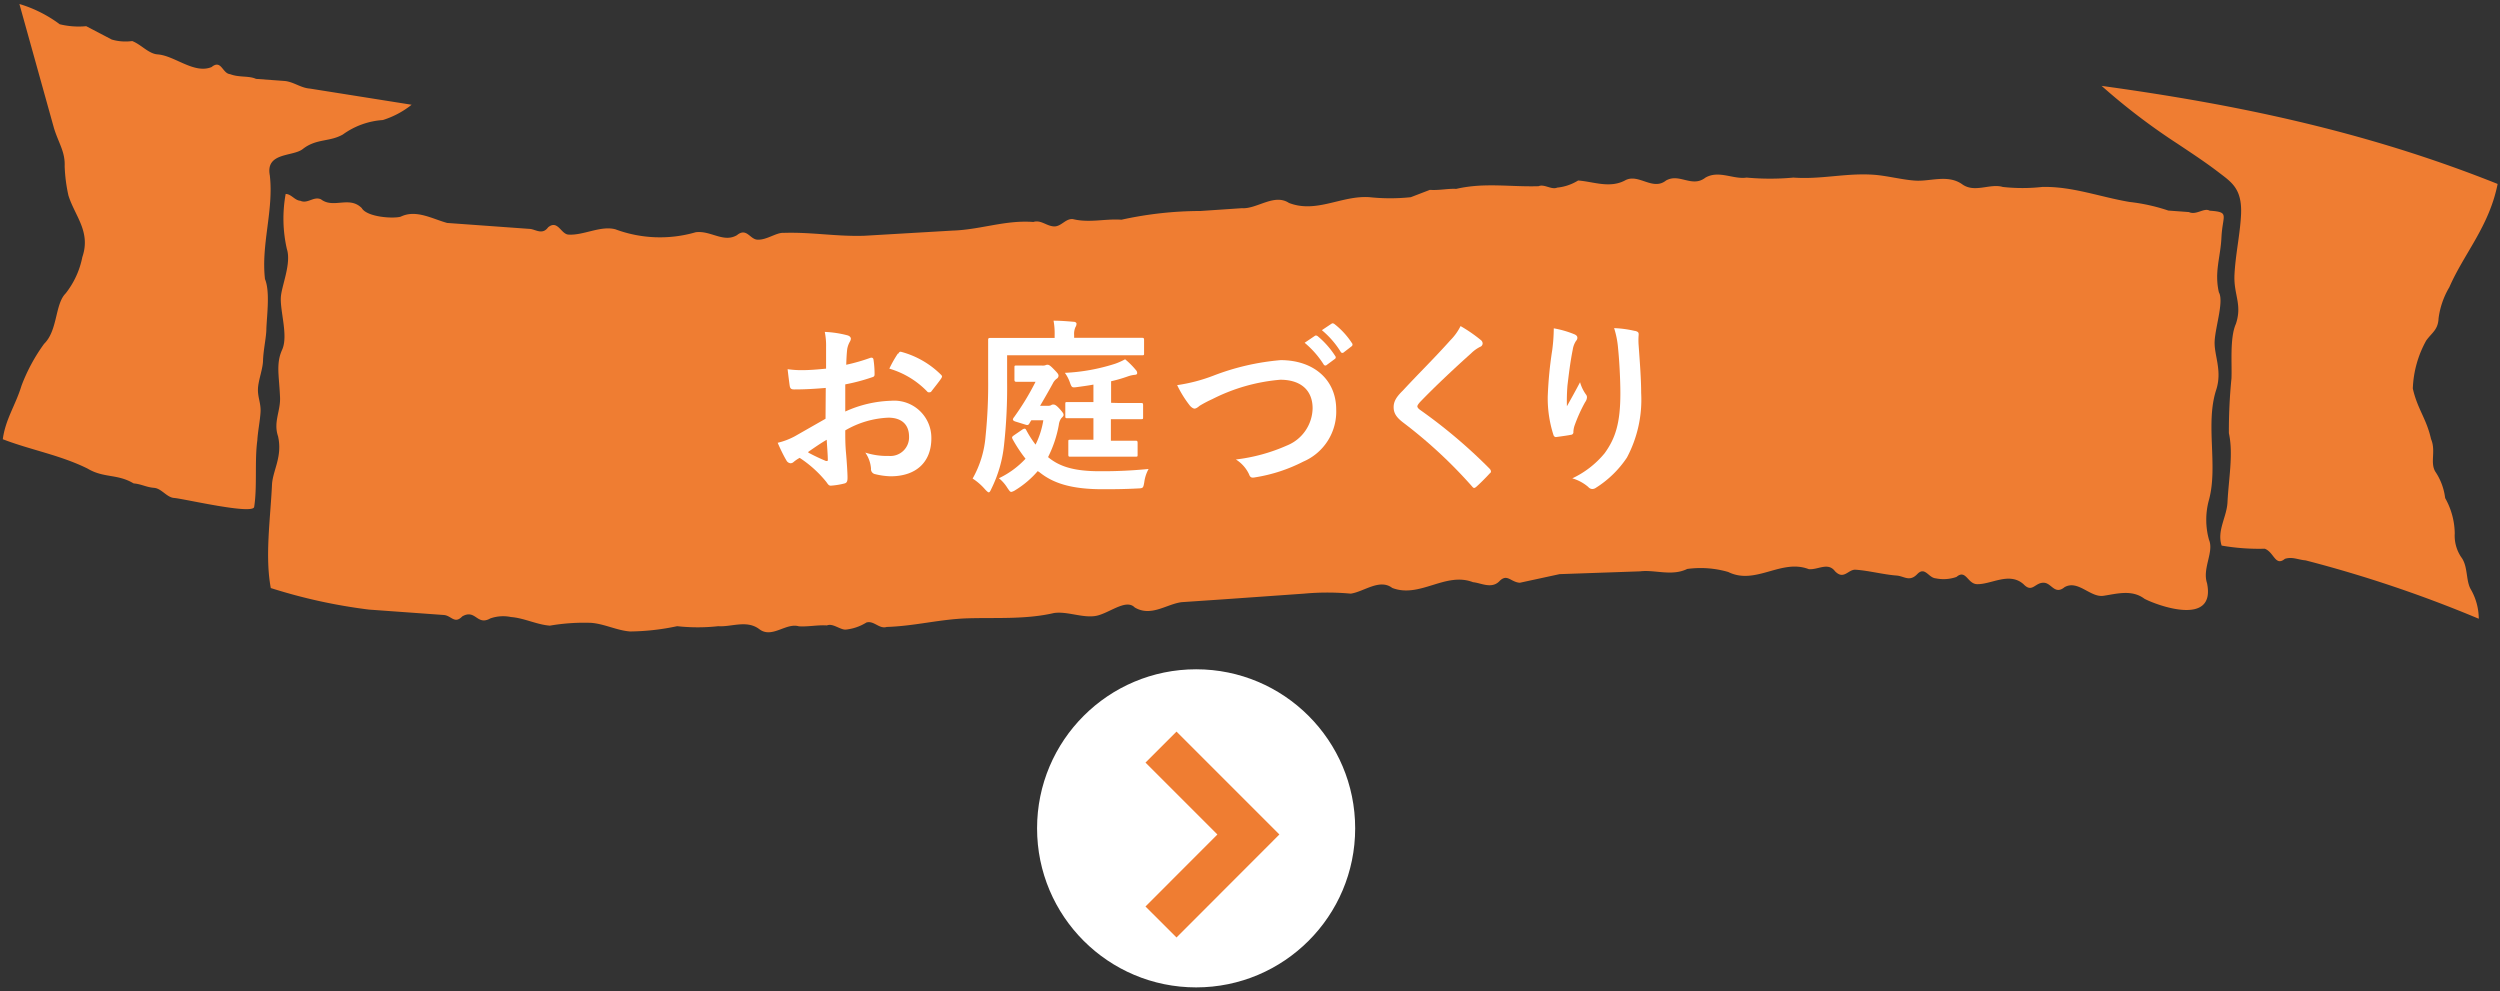 <svg id="レイヤー_1" data-name="レイヤー 1" xmlns="http://www.w3.org/2000/svg" viewBox="0 0 232 92" width="232" height="92"><rect x="0" y="0" width="232" height="92" fill="#333333" stroke="none"/><defs><style>.cls-1{fill:#ef7d32;}.cls-2{fill:#fff;}.cls-3{fill:none;stroke:#ef7d32;stroke-miterlimit:10;stroke-width:4.07px;fill-rule:evenodd;}</style></defs><title>link_garden</title><path class="cls-1" d="M2,35.78a16.53,16.53,0,0,1,2.09-3.87c1.28-1.25,1-3.68,2-4.68a7.9,7.9,0,0,0,1.55-3.37c.81-2.36-.69-3.8-1.29-5.72A14.81,14.81,0,0,1,6,15.42c.06-1.34-.59-2.19-1-3.56L1.8.37A12,12,0,0,1,5.54,2.25,7.4,7.4,0,0,0,8,2.43l2.37,1.24a4.57,4.57,0,0,0,1.9.14c.85.33,1.51,1.18,2.37,1.24,1.56.11,3.39,1.85,5,1.17.9-.74,1,.61,1.71.66.85.33,1.73.13,2.41.44l2.6.19c.87.06,1.53.65,2.4.71L38.2,9.72a8.26,8.26,0,0,1-2.67,1.42,7.12,7.12,0,0,0-3.71,1.34c-1.25.71-2.45.36-3.71,1.34-.9.74-3.49.28-3.07,2.46.37,3.24-.82,6.38-.45,9.62.47,1.11.19,3.23.13,4.57,0,.8-.26,1.86-.31,2.93,0,.8-.43,1.85-.47,2.65s.28,1.36.24,2.16-.26,1.86-.3,2.66c-.26,1.86,0,4.29-.29,6.15,0,.8-6.57-.75-7.43-.81-.69-.05-1.17-.89-1.87-.94s-1.2-.36-1.89-.41c-1.52-.91-2.76-.47-4.28-1.38-2.55-1.26-5.3-1.73-7.86-2.72C.51,38.89,1.44,37.62,2,35.78ZM25.24,45c.06-1.34,1-2.61.56-4.52-.46-1.37.29-2.39.18-3.74-.08-1.88-.38-3,.2-4.28s-.18-3.5-.12-4.84c.05-1.07,1-3.14.56-4.52a12.7,12.7,0,0,1-.11-5.1c.52,0,.84.6,1.36.63.68.32,1.24-.45,1.92-.13,1.17.89,2.62-.35,3.78.81.48.84,2.91,1,3.61.8,1.43-.7,2.95.21,4.32.58l7.62.55c.52,0,1.19.62,1.74-.14.9-.74,1.19.62,1.88.67,1.39.1,3-.86,4.37-.49a11.87,11.87,0,0,0,7.46.27c1.4-.17,2.56,1,3.81.28.9-.74,1.2.36,1.89.41.87.06,1.77-.68,2.46-.63,2.61-.08,4.85.35,7.46.27l8.19-.48c2.61-.08,4.91-1,7.51-.8.7-.22,1.2.36,1.89.41s1.08-.73,1.77-.68c1.55.38,3-.05,4.52.06a34.41,34.41,0,0,1,7.33-.81l3.84-.26c1.39.1,3-1.39,4.37-.49,2.56,1,4.9-.72,7.49-.53a18.28,18.28,0,0,0,3.82,0l1.77-.68c.87.06,1.74-.14,2.44-.09,2.64-.61,5-.17,7.65-.25.53-.23,1.2.36,1.73.13a4.49,4.49,0,0,0,1.94-.66c1.39.1,2.92.75,4.34,0,1.25-.71,2.56,1,3.82,0,1.25-.71,2.4.71,3.66-.27,1.25-.71,2.59.19,3.82,0a23.55,23.55,0,0,0,4.34,0c2.6.19,4.89-.45,7.49-.26,1.21.09,2.59.46,3.8.54,1.38.1,3-.59,4.33.31,1.17.89,2.61-.08,3.81.28a16.68,16.68,0,0,0,3.65,0c2.78-.07,5.34.92,8.1,1.39a17.29,17.29,0,0,1,3.61.8l1.91.14c.68.32,1.41-.43,1.92-.13,1.91.14,1.2.36,1.1,2.49-.09,1.87-.67,3.17-.24,5.08.48.84-.32,3.19-.39,4.53s.74,2.73.13,4.57c-1,3.14.19,7-.65,10.14a6.92,6.92,0,0,0,0,3.75c.47,1.11-.64,2.64-.19,4,.85,4.08-4.61,2.08-5.8,1.46-1.17-.89-2.59-.46-3.81-.28s-2.36-1.51-3.61-.8c-.9.74-1.2-.36-1.89-.41-.86-.06-1.09,1-1.92.13-1.33-1.17-3,.05-4.34,0-.87-.06-1-1.41-1.88-.67a3.58,3.58,0,0,1-1.92.13c-.69-.05-1-1.14-1.72-.39s-1.22.18-1.92.13c-1.21-.09-2.59-.46-3.8-.54-.69-.05-1.09,1-1.92.13-.65-.85-1.56-.11-2.42-.18-2.56-1-4.94,1.52-7.48.26a9.18,9.18,0,0,0-3.81-.28c-1.43.7-3,.05-4.36.22l-7.48.26-3.69.8c-.86-.06-1.17-.89-1.9-.14s-1.74.14-2.44.09c-2.56-1-4.94,1.52-7.5.53-1.17-.89-2.62.35-3.85.53a23.55,23.55,0,0,0-4.34,0l-7.5.53-3.84.26c-1.4.17-2.85,1.4-4.37.49-.83-.86-2.46.63-3.69.8s-2.59-.46-3.81-.28c-2.63.61-5.4.41-8,.49s-4.9.72-7.51.8c-.7.22-1.19-.62-1.89-.41a4.5,4.5,0,0,1-1.94.66c-.52,0-1.19-.62-1.72-.39-.86-.06-1.74.14-2.61.08-1.2-.35-2.49,1.16-3.66.27s-2.6-.19-3.81-.28a17.47,17.47,0,0,1-3.82,0,21.8,21.8,0,0,1-4.37.49c-1.21-.09-2.4-.71-3.61-.8a18.59,18.59,0,0,0-3.83.26c-1.21-.09-2.4-.71-3.61-.8a3.57,3.57,0,0,0-1.92.13c-1.25.71-1.35-.9-2.6-.19-.73.75-1-.08-1.73-.13l-6.93-.5a50.29,50.29,0,0,1-9.11-2C24.58,51.63,25.09,48.18,25.24,45ZM227.3,26.65a7.56,7.56,0,0,0-1,2.88c-.05,1.07-.58,1.3-1.14,2.06a9.85,9.85,0,0,0-1.25,4.47c.43,1.91,1.26,2.77,1.69,4.68.47,1.11-.1,2.14.38,3a5.6,5.6,0,0,1,.93,2.48,6.84,6.84,0,0,1,.89,3.28,3.57,3.57,0,0,0,.59,2.19c.66.85.42,2.18.9,3a5.52,5.52,0,0,1,.74,2.73A117.9,117.9,0,0,0,213.95,52c-.69-.05-1.2-.36-1.91-.14-.9.74-1-.61-1.87-.94a19.91,19.91,0,0,1-4-.29c-.46-1.37.47-2.65.54-4,.1-2.14.56-4.52.13-6.43a49.67,49.67,0,0,1,.24-5.08c.06-1.34-.17-3.77.41-5.06.61-1.83-.22-2.7-.13-4.57s.52-3.72.61-5.59c.11-2.4-.9-3-2.07-3.9s-2.52-1.79-3.87-2.69a59.13,59.13,0,0,1-7-5.34c12.43,1.71,24.47,4.19,36.75,9.1C231,21,228.66,23.53,227.3,26.65Z"/><circle class="cls-2" cx="111" cy="76.87" r="14.76"/><polyline class="cls-3" points="107.74 85.56 115.85 77.44 107.74 69.33"/><path class="cls-2" d="M76.63,36c-.87.07-1.76.14-2.93.14-.3,0-.38-.1-.42-.37s-.12-.91-.19-1.51a8.94,8.94,0,0,0,1.36.09c.73,0,1.48-.07,2.21-.14,0-.57,0-1.24,0-2a6.43,6.43,0,0,0-.12-1.41,9.89,9.89,0,0,1,2.07.31c.21.05.35.17.35.33a.61.61,0,0,1-.1.28,2.14,2.14,0,0,0-.24.68c-.05.45-.07.89-.09,1.45a17.21,17.21,0,0,0,2.23-.64c.16-.05.28,0,.3.16a8.73,8.73,0,0,1,.1,1.36c0,.17-.05.23-.23.28a17.67,17.67,0,0,1-2.49.66c0,.83,0,1.69,0,2.52a11,11,0,0,1,4.28-1,3.45,3.45,0,0,1,3.71,3.48c0,2.23-1.43,3.53-3.78,3.53A6.69,6.69,0,0,1,81.21,44a.47.47,0,0,1-.38-.52A3,3,0,0,0,80.3,42a6.5,6.5,0,0,0,2.18.31,1.73,1.73,0,0,0,1.88-1.79c0-1.13-.7-1.76-1.92-1.76a8.62,8.62,0,0,0-4,1.18c0,.73,0,1.32.07,2.09s.14,1.86.14,2.26c0,.24,0,.5-.26.57a7.1,7.1,0,0,1-1.29.21c-.19,0-.26-.12-.42-.35a10.72,10.72,0,0,0-2.47-2.23,3.19,3.19,0,0,0-.56.38.43.43,0,0,1-.3.12.49.49,0,0,1-.38-.28c-.19-.31-.54-1-.8-1.62a6.43,6.43,0,0,0,1.6-.61l2.84-1.62Zm-1.62,6a17.74,17.74,0,0,0,1.64.78c.14,0,.19,0,.17-.14,0-.45-.07-1.25-.1-1.83C76.23,41.09,75.64,41.49,75,41.94Zm8.32-9.14c.12-.19.17-.24.3-.21a8.27,8.27,0,0,1,3.69,2.12c.07.07.1.12.1.17a.46.46,0,0,1-.07.17c-.23.35-.68.89-.94,1.24-.05.07-.3.09-.35,0a8,8,0,0,0-3.53-2.14A10.77,10.77,0,0,1,83.33,32.8Z"/><path class="cls-2" d="M93.46,35.45a48.73,48.73,0,0,1-.28,5.8A11.94,11.94,0,0,1,92,45.36c-.1.23-.17.33-.24.33s-.17-.09-.35-.28a5.36,5.36,0,0,0-1.15-1,9.49,9.49,0,0,0,1.2-3.92,47.1,47.1,0,0,0,.24-5.34c0-2.44,0-3.5,0-3.6s0-.19.19-.19.68,0,2.32,0h3.66v-.23a6.6,6.6,0,0,0-.1-1.37c.66,0,1.25.05,1.85.1.17,0,.28.09.28.17a.58.58,0,0,1-.1.33,1.55,1.55,0,0,0-.12.73v.26h4c1.64,0,2.19,0,2.3,0s.19,0,.19.19v1.24c0,.17,0,.19-.19.19s-.66,0-2.3,0H93.46Zm2.84,8.27a8.8,8.8,0,0,1-2.07,1.76,1.09,1.09,0,0,1-.38.17c-.12,0-.19-.12-.37-.38a3.55,3.55,0,0,0-.78-.89,8.19,8.19,0,0,0,2.47-1.81A13.36,13.36,0,0,1,94,40.81c-.12-.23-.12-.26.12-.43l.73-.5a.48.48,0,0,1,.23-.1c.07,0,.12.05.17.16a9.64,9.64,0,0,0,.85,1.32A7.84,7.84,0,0,0,96.82,39H95.71a3.08,3.08,0,0,0-.19.31c-.09.14-.16.16-.35.1l-1-.31C94,39,94,39,94,38.91a.41.41,0,0,1,.1-.19,24.12,24.12,0,0,0,2-3.29h-.77c-.64,0-.91,0-1,0s-.19,0-.19-.19V34.11c0-.17,0-.19.19-.19s.35,0,1.27,0h1.06A.89.89,0,0,0,97,33.9a.41.41,0,0,1,.21-.05c.12,0,.23.05.57.4s.45.47.45.61a.33.33,0,0,1-.16.28,1.17,1.17,0,0,0-.37.45c-.35.64-.75,1.34-1.18,2.07h.7a.72.72,0,0,0,.31-.05.31.31,0,0,1,.21-.07c.1,0,.23,0,.59.4s.37.47.37.57-.1.19-.21.3a1.27,1.27,0,0,0-.23.61,10.86,10.86,0,0,1-1,3c1,.83,2.3,1.31,4.79,1.31a43.32,43.32,0,0,0,4.54-.21,3.47,3.47,0,0,0-.4,1.22c-.1.57-.1.57-.64.59-1.36.07-2.32.07-3.24.07-3.08,0-4.68-.64-5.85-1.58Zm7.59-6.32c1.39,0,1.86,0,2,0s.19,0,.19.21v1.1c0,.17,0,.19-.19.19s-.57,0-2,0h-.8v2h.44c1.32,0,1.74,0,1.85,0s.19,0,.19.19v1.1c0,.17,0,.19-.19.19s-.52,0-1.85,0h-2.37c-1.31,0-1.74,0-1.85,0s-.17,0-.17-.19V41c0-.17,0-.19.17-.19s.54,0,1.85,0h.31v-2h-.42c-1.39,0-1.85,0-2,0s-.19,0-.19-.19v-1.1c0-.19,0-.21.19-.21s.56,0,2,0h.42V35.69c-.47.09-1,.16-1.51.23s-.5.05-.7-.5a3.4,3.4,0,0,0-.44-.82,17.85,17.85,0,0,0,4.65-.84,5.86,5.86,0,0,0,.94-.42,7.38,7.38,0,0,1,1,1,.4.4,0,0,1,.12.28c0,.12-.09.16-.28.17a2.85,2.85,0,0,0-.59.14,13.08,13.08,0,0,1-1.55.45v2Z"/><path class="cls-2" d="M112.58,34.87a22.59,22.59,0,0,1,6.27-1.45C122,33.43,124,35.31,124,38a5.05,5.05,0,0,1-3.06,4.84,14.82,14.82,0,0,1-4.42,1.45c-.35.07-.49.05-.61-.28a3.23,3.23,0,0,0-1.22-1.37,16.36,16.36,0,0,0,4.72-1.29,3.8,3.8,0,0,0,2.4-3.46c0-1.64-1.06-2.65-3-2.65a17,17,0,0,0-6.29,1.79,11.3,11.3,0,0,0-1.2.63c-.24.21-.38.26-.47.26s-.31-.1-.5-.37a10.1,10.1,0,0,1-1.11-1.81A15.46,15.46,0,0,0,112.58,34.87ZM122,31.18c.09-.07.16-.05.26,0a8,8,0,0,1,1.65,1.86.18.18,0,0,1-.05.28l-.73.54a.18.18,0,0,1-.3-.05,8.64,8.64,0,0,0-1.76-2Zm1.55-1.13c.1-.07.16-.05.26,0a7.27,7.27,0,0,1,1.65,1.79.2.2,0,0,1-.05.31l-.7.54a.18.18,0,0,1-.3-.05,8.25,8.25,0,0,0-1.74-2Z"/><path class="cls-2" d="M137.45,31.58a.42.42,0,0,1,.14.28.35.35,0,0,1-.24.33,3.31,3.31,0,0,0-.84.61c-1.5,1.34-3.41,3.13-4.75,4.53-.16.19-.23.3-.23.38s.07.19.23.31a48.33,48.33,0,0,1,6.48,5.48.42.42,0,0,1,.12.23c0,.07,0,.12-.12.21-.4.44-.91.94-1.2,1.2-.1.09-.17.14-.24.14s-.12-.05-.21-.16a43.9,43.9,0,0,0-6.34-5.88c-.66-.5-.92-.89-.92-1.46s.31-1,.85-1.53c1.48-1.6,2.92-3,4.42-4.68a5,5,0,0,0,.94-1.31A13.79,13.79,0,0,1,137.45,31.58Z"/><path class="cls-2" d="M146.05,31c.23.09.33.19.33.35a.4.4,0,0,1-.12.28,2,2,0,0,0-.31.82c-.24,1.18-.38,2.42-.49,3.33a17.66,17.66,0,0,0-.05,1.92c.38-.68.75-1.34,1.22-2.23a3.61,3.61,0,0,0,.54,1.13.4.4,0,0,1,.1.28.82.82,0,0,1-.17.44,14.29,14.29,0,0,0-1,2.23,2.18,2.18,0,0,0-.09.52.24.24,0,0,1-.23.28c-.21.05-1,.16-1.39.21-.12,0-.21-.1-.24-.23a11.13,11.13,0,0,1-.52-3.53,36.76,36.76,0,0,1,.42-4.33,16.17,16.17,0,0,0,.14-2A9.15,9.15,0,0,1,146.05,31Zm5.66-.3c.35.09.38.17.35.47a6.2,6.2,0,0,0,0,.8c.12,1.65.24,3.24.24,4.49a11.44,11.44,0,0,1-1.32,6,9.6,9.6,0,0,1-2.87,2.8.6.6,0,0,1-.35.12.51.51,0,0,1-.37-.19,4,4,0,0,0-1.48-.8,8.63,8.63,0,0,0,3-2.33c1-1.38,1.46-2.8,1.46-5.55,0-1.24-.09-3-.21-4.16a8.34,8.34,0,0,0-.37-1.9A10.05,10.05,0,0,1,151.71,30.71Z"/></svg>